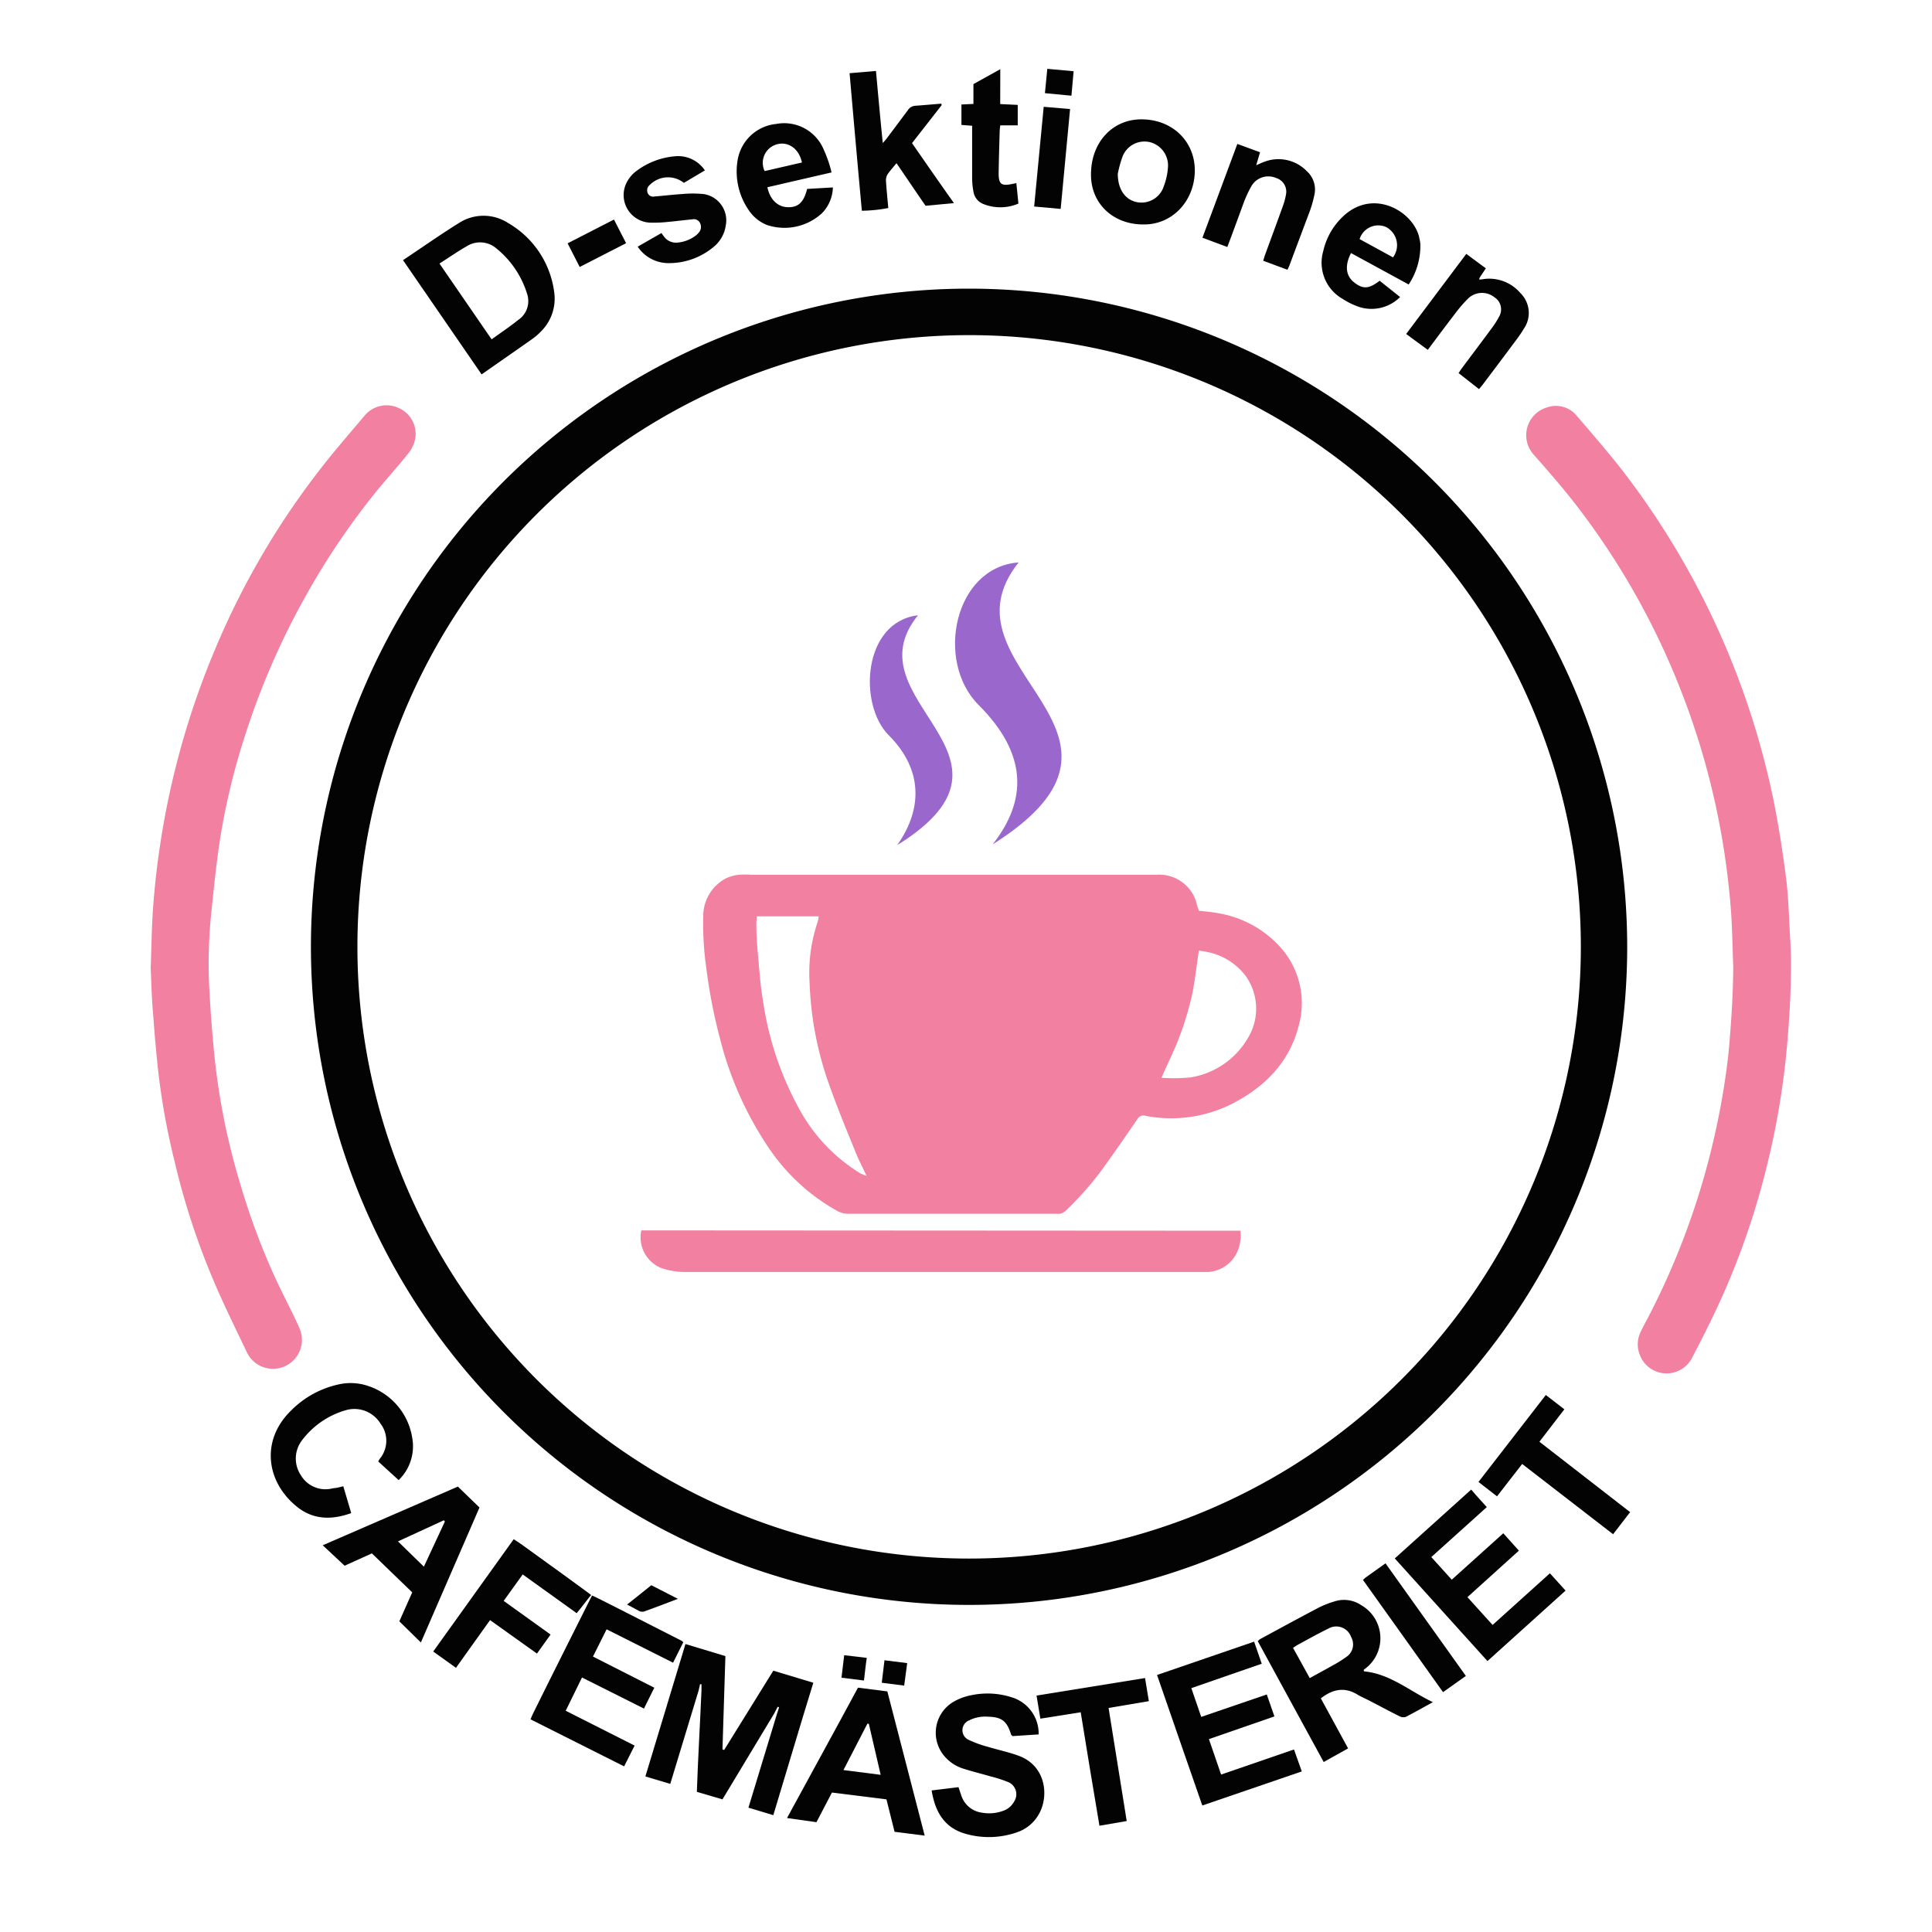 <svg xmlns="http://www.w3.org/2000/svg" viewBox="0 0 283.46 283.46"><g id="rosa"><path d="M131.6,124c.07-.08.13-.17.2-.26l.09.09-.31.16Z" fill="#9a68cd"/><path d="M131.58,124l0,.09,0-.08Z" fill="#9a68cd"/><path d="M254.3,141.86c-.12-2.94-.14-5.89-.38-8.83a113.31,113.31,0,0,0-2.2-14.86,111.28,111.28,0,0,0-5.55-18,109.72,109.72,0,0,0-15.06-26.25c-1.9-2.44-3.94-4.78-6-7.12a4.25,4.25,0,0,1,1.79-7,3.94,3.94,0,0,1,4.36,1.11c2.4,2.81,4.84,5.6,7.1,8.53A118.31,118.31,0,0,1,260.33,118c.7,3.66,1.29,7.35,1.74,11,.34,2.69.39,5.42.55,8.13.08,1.35.15,2.71.16,4.07,0,4.11-.23,8.21-.6,12.31A115.51,115.51,0,0,1,259,172a111.81,111.81,0,0,1-7,19.71c-1.2,2.57-2.48,5.09-3.79,7.6a4.2,4.2,0,0,1-7.63-.55,4.16,4.16,0,0,1,.11-3.3c.34-.72.72-1.42,1.09-2.12a110.42,110.42,0,0,0,9.84-27,106.35,106.35,0,0,0,2-12C254,150.15,254.27,146,254.3,141.86Z" fill="#f281a1"/><path d="M22.11,142c.12-3.06.14-6.09.37-9.1A121.44,121.44,0,0,1,25.19,115a119.85,119.85,0,0,1,6.43-19.89A115.77,115.77,0,0,1,46.4,69.59c2.27-3,4.72-5.79,7.13-8.65a4.18,4.18,0,0,1,4.94-1.09,4.14,4.14,0,0,1,2.47,4.41,5,5,0,0,1-1,2.22c-1.53,1.93-3.19,3.74-4.74,5.64a107.61,107.61,0,0,0-9.76,14.29,110.75,110.75,0,0,0-9.73,22.27,98.47,98.47,0,0,0-3.51,15c-.48,3.24-.82,6.51-1.15,9.77a72.68,72.68,0,0,0-.38,10.74c.17,3.69.46,7.37.82,11a100.14,100.14,0,0,0,3.88,18.91,102,102,0,0,0,5,13.36c1.13,2.47,2.44,4.86,3.54,7.35a4.24,4.24,0,1,1-7.71,3.55c-1.71-3.58-3.47-7.13-5-10.78a107.94,107.94,0,0,1-5.59-17.2,104,104,0,0,1-2.45-13.68c-.26-2.55-.5-5.1-.67-7.65C22.26,146.68,22.21,144.31,22.11,142Z" fill="#f281a1"/><path d="M175.9,133.62c1,.12,1.87.18,2.75.35a15.75,15.75,0,0,1,8.79,4.56,12.29,12.29,0,0,1,3.11,11.94c-1.27,5.05-4.54,8.57-9,11.06a19.81,19.81,0,0,1-13.49,2.18,1,1,0,0,0-1.19.5c-1.74,2.53-3.49,5.07-5.3,7.56a47.58,47.58,0,0,1-5.26,5.92,1.61,1.61,0,0,1-1.3.39H133.77c-3.12,0-6.25,0-9.37,0a3.12,3.12,0,0,1-1.44-.35,29.3,29.3,0,0,1-10.33-9.55,50.7,50.7,0,0,1-7-15.83,78.29,78.29,0,0,1-2-10.31,45.43,45.43,0,0,1-.45-7.55,6.24,6.24,0,0,1,3.33-5.62,6.16,6.16,0,0,1,1.91-.53,13.06,13.06,0,0,1,1.77,0h59.55a5.66,5.66,0,0,1,5.77,4C175.59,132.7,175.72,133.12,175.9,133.62ZM127,172.46l.16.08-.08-.15c-.52-1.11-1.09-2.19-1.54-3.32-1.29-3.18-2.62-6.35-3.76-9.58a49.37,49.37,0,0,1-3-15.36,23.13,23.13,0,0,1,1.18-8.85,4.84,4.84,0,0,0,.16-.84c-3.08,0-6.06,0-9.08,0,0,.48-.08.79-.07,1.1,0,1.34.07,2.68.19,4,.23,2.47.38,5,.8,7.4a46.85,46.85,0,0,0,5.22,15.62,25.18,25.18,0,0,0,9.08,9.61A4.89,4.89,0,0,0,127,172.46Zm43.38-14.34a23.67,23.67,0,0,0,4.32-.05,11.91,11.91,0,0,0,8.4-5.79,8.27,8.27,0,0,0-.38-9.15,9.35,9.35,0,0,0-5.62-3.46c-.41-.1-.82-.14-1.2-.2-.35,2.24-.57,4.4-1,6.49a47.58,47.58,0,0,1-1.83,6.1C172.31,154.08,171.34,156,170.41,158.12Z" fill="#f281a1"/><path d="M182,180.57c.32,3.58-2,5.82-4.65,6.05-.43,0-.87,0-1.3,0H100.69a10.75,10.75,0,0,1-3.6-.55,4.86,4.86,0,0,1-3-5.55Z" fill="#f281a1"/></g><g id="lila"><path d="M149.45,82.52C137,98.15,172,107.24,145.64,123.89c5.11-6.51,5.13-13.27-2.07-20.47C137.16,97,140,83.21,149.45,82.52Z" fill="#9a68cd"/><path d="M131.8,123.75c3.52-5.12,3.61-10.86-1.41-15.88-4.48-4.48-3.84-16.62,4.3-17.6-10.2,12.58,17.95,20.46-2.8,33.57Z" fill="#9a68cd"/></g><g id="svart"><path d="M113.59,251.4,106,264l-3.76-1.1c.17-4.95.47-9.92.68-14.88l0-.91-.21,0-.21.92-4.16,13.7-3.65-1.09,5.88-19.43,5.86,1.77q-.23,6.9-.43,13.7l.17.05s.08,0,.09,0c2.39-3.84,4.77-7.69,7.2-11.61l5.87,1.77c-2,6.48-3.9,12.92-5.87,19.43l-3.65-1.1L114,251.44l.31-.95-.21-.07Z" fill="#030303"/><path d="M200.14,245.22c3.82.37,6.64,2.87,10.09,4.52-1.46.8-2.72,1.52-4,2.17a1.24,1.24,0,0,1-.93-.12c-1.45-.72-2.88-1.49-4.32-2.24-.6-.31-1.23-.57-1.81-.92-1.91-1.17-3.65-.79-5.38.55l4,7.34-3.58,2q-4.86-8.9-9.67-17.73a2.24,2.24,0,0,1,.3-.28c2.92-1.58,5.83-3.17,8.77-4.71a14.41,14.41,0,0,1,2.21-.85,4.5,4.5,0,0,1,3.9.56,5.59,5.59,0,0,1,1.05,8.92,7.89,7.89,0,0,1-.7.57Zm-8,1c1.22-.67,2.35-1.28,3.46-1.91a17.17,17.17,0,0,0,1.92-1.2,2.2,2.2,0,0,0,.72-2.92,2.31,2.31,0,0,0-3.37-1.23c-1.49.72-2.94,1.54-4.4,2.33-.26.13-.49.31-.76.48C190.56,243.28,191.33,244.7,192.18,246.24Z" fill="#030303"/><path d="M59.13,38.17c2.76-1.84,5.41-3.71,8.16-5.42a6.65,6.65,0,0,1,7.31,0A13.75,13.75,0,0,1,81.33,43a6.77,6.77,0,0,1-2,5.67A8.47,8.47,0,0,1,78,49.8c-2.4,1.69-4.82,3.37-7.34,5.13Zm13,11.62c1.38-1,2.7-1.88,3.93-2.87a3.32,3.32,0,0,0,1.27-3.82,13.77,13.77,0,0,0-4.5-6.65,3.66,3.66,0,0,0-4.35-.32c-1.34.76-2.61,1.65-4,2.54Z" fill="#030303"/><path d="M169.76,245.75,184,240.86l1.12,3.24-10.33,3.58,1.45,4.22,9.62-3.29,1.12,3.22-9.61,3.33,1.79,5.2,10.69-3.68L191,259.9l-14.6,5C174.17,258.53,172,252.2,169.76,245.75Z" fill="#030303"/><path d="M215.85,218.55c.27.31.48.57.71.82l1.58,1.75L210,228.45l3,3.32,7.56-6.81,2.29,2.55-7.55,6.82,3.69,4.08,8.41-7.58,2.3,2.54-11.46,10.34-13.6-15.06Z" fill="#030303"/><path d="M152.39,254.47l-3.84.25c-.12-.13-.19-.18-.21-.24-.61-2-1.4-2.57-3.43-2.61a5.2,5.2,0,0,0-2.74.55,1.55,1.55,0,0,0,0,2.87,16.46,16.46,0,0,0,2.77,1c1.52.46,3.08.78,4.56,1.33,4,1.49,4.46,6,2.86,8.66a5.81,5.81,0,0,1-3.2,2.57,12.45,12.45,0,0,1-7.47.21c-3.13-.88-4.49-3.21-5-6.37l3.94-.48c.14.43.26.78.38,1.13a3.7,3.7,0,0,0,3.12,2.62,5.93,5.93,0,0,0,3-.26,2.91,2.91,0,0,0,1.69-1.43,1.93,1.93,0,0,0-.84-2.78,19.05,19.05,0,0,0-2.68-.87c-1.34-.39-2.7-.72-4-1.14a5.84,5.84,0,0,1-2.48-1.54,5.27,5.27,0,0,1,1-8.21,8.21,8.21,0,0,1,2.63-1,11.59,11.59,0,0,1,6,.3A5.56,5.56,0,0,1,152.39,254.47Z" fill="#030303"/><path d="M86.86,234.09c.32.07,9,4.55,13.12,6.63.06,0,.11.1.27.23l-1.5,3L89,239.05l-2,4L96,247.62l-1.52,3.06-9.09-4.56L83,251l10.11,5.11c-.52,1-1,2-1.54,3.05l-13.73-6.9c.13-.3.22-.57.35-.82C80.74,246.26,86.86,234.09,86.86,234.09Z" fill="#030303"/><path d="M115.47,266.74c3.53-6.5,7-12.79,10.41-19.13l4.31.55c1.81,7,3.63,14,5.48,21.16l-4.42-.56L130.06,264l-8-1-2.27,4.35Zm12-13.84h-.21l-3.51,6.8,5.46.7Z" fill="#030303"/><path d="M67.18,218.11l3.17,3.07c-2.87,6.62-5.75,13.24-8.6,19.8l-3.16-3.1,1.89-4.25-5.92-5.72-4,1.81-3.21-3Zm-1.91,5.13-.14-.19-6.74,3.1c1.31,1.29,2.56,2.5,3.8,3.71Z" fill="#030303"/><path d="M50.37,218.06,51.53,222c-2.79,1-5.43,1-7.79-.8-4.71-3.65-5.57-9.88-1-14.28a14,14,0,0,1,6.85-3.78,8,8,0,0,1,4.58.26A9.59,9.59,0,0,1,60.49,211a6.91,6.91,0,0,1-2,6.16l-3-2.74a3.36,3.36,0,0,1,.25-.41,4.15,4.15,0,0,0,.08-5.15,4.49,4.49,0,0,0-4.93-2,12.28,12.28,0,0,0-6.55,4.42,4.4,4.4,0,0,0-.18,5.19,4.19,4.19,0,0,0,4.71,1.88C49.34,218.33,49.77,218.21,50.37,218.06Z" fill="#030303"/><path d="M124.65,10.74l3.87-.33c.32,3.5.63,6.94,1,10.58.31-.36.5-.56.66-.79,1-1.33,2-2.67,3-4a1.37,1.37,0,0,1,1.09-.68c1.28-.09,2.55-.21,3.82-.31a.69.69,0,0,1,.06.13s0,.08,0,.1L133.81,21c2,2.88,4,5.77,6.15,8.8l-4.16.39c-1.39-2-2.78-4.08-4.27-6.25-.51.64-1,1.15-1.37,1.74A1.9,1.9,0,0,0,130,26.7c.08,1.24.21,2.48.33,3.82a21.78,21.78,0,0,1-3.88.4C125.83,24.2,125.24,17.53,124.65,10.74Z" fill="#030303"/><path d="M84.59,236.67,76.69,231l-2.79,3.88,6.88,4.94-2,2.79-6.88-4.91-5,7-3.34-2.39,11.81-16.48,1,.66c3.19,2.28,10.13,7.33,10.36,7.53C86.43,234.25,85.16,236.05,84.59,236.67Z" fill="#030303"/><path d="M167.73,32.93c-4.49,0-7.7-3.14-7.66-7.35,0-4.69,3.15-8.08,7.4-8.07,4.56,0,7.9,3.27,7.83,7.63S172,33,167.73,32.93ZM164,25.5c0,2.38,1.18,3.87,2.87,4.17a3.44,3.44,0,0,0,3.89-2.37,9.4,9.4,0,0,0,.59-2.62,3.53,3.53,0,0,0-2.55-3.8,3.45,3.45,0,0,0-4.16,2.25A17.13,17.13,0,0,0,164,25.5Z" fill="#030303"/><path d="M198.22,37.13c-.91,1.75-.79,3.27.37,4.23,1.4,1.16,2.3,1,3.83-.17l3,2.39A5.93,5.93,0,0,1,199.31,45,10.63,10.63,0,0,1,197,43.86a6.1,6.1,0,0,1-2.86-7,10,10,0,0,1,3.11-5.29c4.51-4,10.3-.35,11,3.4a6.92,6.92,0,0,1,.14.77,10.24,10.24,0,0,1-1.71,6Zm6.16.63a3,3,0,0,0-1.08-4.48,2.87,2.87,0,0,0-3.82,1.8Z" fill="#030303"/><path d="M122,25.3l-9.41,2.17c.39,1.83,1.51,2.89,3,2.93s2.33-.67,2.83-2.68l3.78-.22a5.61,5.61,0,0,1-1.61,3.79A8.12,8.12,0,0,1,112.5,33a5.81,5.81,0,0,1-2.61-2.11,10,10,0,0,1-1.66-7.44,6.37,6.37,0,0,1,5.63-5.26,6.28,6.28,0,0,1,7,3.77,17.94,17.94,0,0,1,.77,2A13.18,13.18,0,0,1,122,25.3Zm-4.34-1.46c-.47-2.22-2.24-3.18-3.85-2.61a2.81,2.81,0,0,0-1.62,3.87Z" fill="#030303"/><path d="M217.35,41a6,6,0,0,1,5.72,2,4.07,4.07,0,0,1,.52,5.21,19.07,19.07,0,0,1-1.14,1.68c-1.63,2.19-3.26,4.36-4.9,6.53-.15.21-.33.4-.55.67L214,54.74c.22-.33.4-.61.6-.87,1.42-1.91,2.86-3.81,4.27-5.72a12.45,12.45,0,0,0,1.09-1.72,2.1,2.1,0,0,0-.69-2.81,2.93,2.93,0,0,0-3.84.15,19,19,0,0,0-1.86,2.14c-1.36,1.76-2.68,3.55-4.09,5.42L206.31,49l8.82-11.75L218,39.37l-.89,1.34L217,41Z" fill="#030303"/><path d="M180.07,36.24l-3.65-1.36c1.72-4.61,3.41-9.16,5.12-13.76l3.33,1.22-.56,1.9c.5-.21.86-.39,1.24-.52a5.78,5.78,0,0,1,6.17,1.38,3.62,3.62,0,0,1,1.1,3.61,17.39,17.39,0,0,1-.61,2.17c-1,2.66-2,5.31-3,8-.08.2-.18.4-.31.7l-3.56-1.32c.1-.33.17-.61.27-.88.87-2.37,1.75-4.74,2.6-7.12a9.52,9.52,0,0,0,.47-1.74,2.09,2.09,0,0,0-1.44-2.4,2.87,2.87,0,0,0-3.64,1.2,17.14,17.14,0,0,0-1.14,2.46C181.7,31.85,180.92,34,180.07,36.24Z" fill="#030303"/><path d="M100.34,26.83a3.75,3.75,0,0,0-5,.3A1,1,0,0,0,95,28.24a.85.85,0,0,0,1,.59c1.36-.11,2.71-.27,4.06-.36a16.69,16.69,0,0,1,3.16,0,3.9,3.9,0,0,1,3.26,4.63,4.94,4.94,0,0,1-1.82,3.16,10.18,10.18,0,0,1-6.81,2.34,5.42,5.42,0,0,1-4.29-2.41l3.49-2a6,6,0,0,0,.61.8,2.2,2.2,0,0,0,1.77.6,5.15,5.15,0,0,0,2.79-1.14,2.46,2.46,0,0,0,.31-.33,1.25,1.25,0,0,0,.19-1.37,1,1,0,0,0-1.13-.57c-1.24.12-2.47.28-3.71.39a18.79,18.79,0,0,1-2.37.1,4.05,4.05,0,0,1-3.38-6.22,4.62,4.62,0,0,1,1.11-1.26,10.93,10.93,0,0,1,6.05-2.28A4.73,4.73,0,0,1,103.42,25Z" fill="#030303"/><path d="M223.33,214.79l-3.69,4.75-2.72-2.11,9.88-12.76,2.72,2.1-3.66,4.76,13.31,10.33-2.5,3.24Z" fill="#030303"/><path d="M158.56,251.22l-5.92.94-.56-3.39L168,246.2c.19,1.14.37,2.23.56,3.39l-5.91,1c.89,5.55,1.77,11,2.66,16.59l-4,.69C160.36,262.31,159.47,256.82,158.56,251.22Z" fill="#030303"/><path d="M146.75,15.27l2.57.12v3h-2.56a8.53,8.53,0,0,0-.09.93c-.06,2-.12,4.07-.15,6.11,0,1.57.38,1.88,1.9,1.58l.7-.14.3,3a6.71,6.71,0,0,1-5.15.06,2.33,2.33,0,0,1-1.44-1.77,11.15,11.15,0,0,1-.2-1.91c0-2.56,0-5.13,0-7.8l-1.57-.12v-3l1.76-.08V12.34l3.94-2.19Z" fill="#030303"/><path d="M215.07,245.89l-3.35,2.38c-3.95-5.53-7.83-11-11.75-16.47.16-.14.26-.25.38-.34l2.93-2.09Z" fill="#030303"/><path d="M151.73,30.3c.47-4.93.93-9.72,1.4-14.63L157,16c-.46,4.9-.91,9.73-1.38,14.65Z" fill="#030303"/><path d="M85.05,39.17,83.28,35.7l6.8-3.49,1.78,3.47Z" fill="#030303"/><path d="M92,235.42c1.27-1,2.38-1.89,3.56-2.84l3.9,2c-1.79.68-3.37,1.29-5,1.87a1.12,1.12,0,0,1-.73-.11C93.24,236.07,92.71,235.78,92,235.42Z" fill="#030303"/><path d="M153.31,13.67l.35-3.57,3.86.35c-.11,1.22-.21,2.36-.32,3.59Z" fill="#030303"/><path d="M132.66,247.31l-3.29-.42.4-3.3,3.33.42Z" fill="#030303"/><path d="M126.76,246.56l-3.3-.41c.14-1.11.26-2.14.4-3.3l3.31.39C127,244.35,126.91,245.37,126.76,246.56Z" fill="#030303"/><path d="M76.31,226.51c3.19,2.28,10.13,7.33,10.36,7.53-.26.3-1.51,2-2.08,2.63" fill="#030303"/><path d="M238.74,139A96.56,96.56,0,1,1,142.4,42.35,96.63,96.63,0,0,1,238.74,139Zm-6.8-.1a89.75,89.75,0,1,0-89.77,89.77A89.79,89.79,0,0,0,231.94,138.88Z" fill="#030303"/></g></svg>
